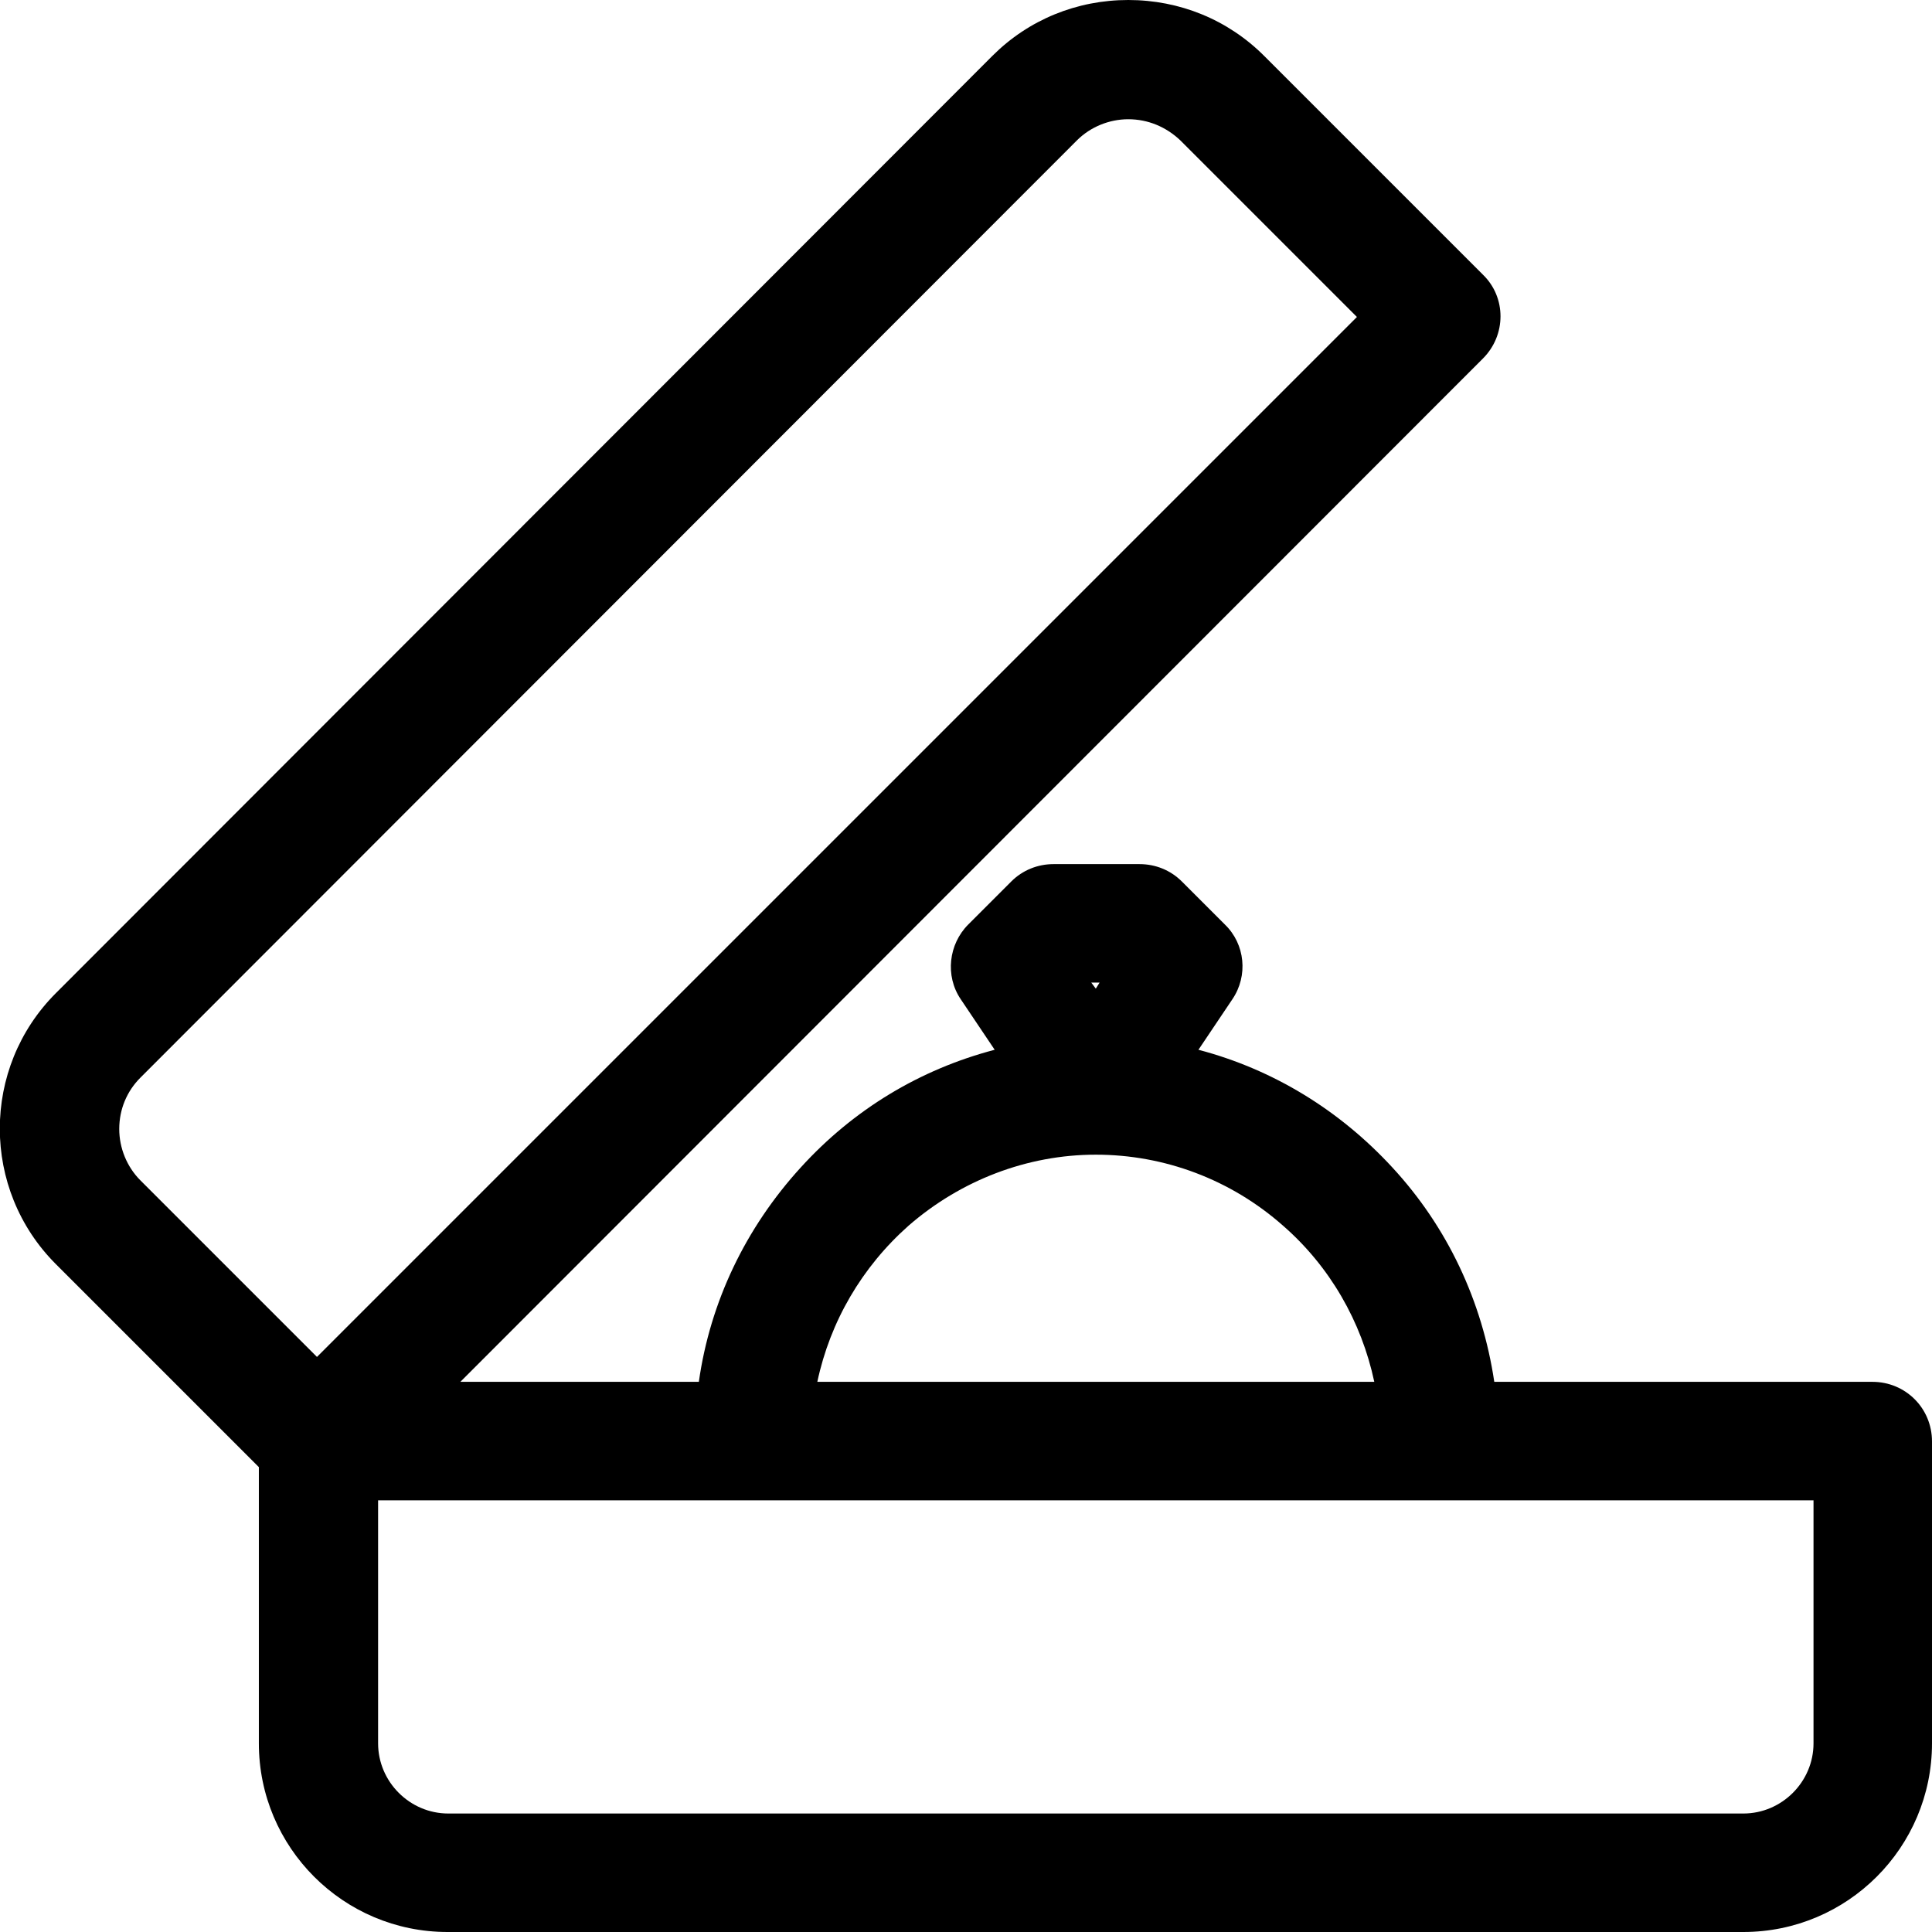 <?xml version="1.0" encoding="utf-8"?>
<!-- Generator: Adobe Illustrator 22.0.1, SVG Export Plug-In . SVG Version: 6.00 Build 0)  -->
<svg version="1.1" id="Capa_1" xmlns="http://www.w3.org/2000/svg" xmlns:xlink="http://www.w3.org/1999/xlink" x="0px" y="0px"
	 viewBox="0 0 256 256" style="enable-background:new 0 0 256 256;" xml:space="preserve">
<path d="M248.1,183.1H198c-1.6-10.7-6.2-20.5-13.5-28.4c-7-7.6-15.8-13-25.7-15.6l4.5-6.7c2.1-3.1,1.7-7.3-1-9.9l-5.7-5.7
	c-1.5-1.5-3.5-2.3-5.6-2.3h-11.4c-2.1,0-4.1,0.8-5.6,2.3l-5.7,5.7c-2.6,2.6-3.1,6.8-1,9.9l4.5,6.7c-9.9,2.6-18.7,7.9-25.7,15.6
	c-7.3,8-12,17.8-13.5,28.4H61L196.5,47.5c3.1-3.1,3.1-8.1,0-11.1l-29-29c-4.8-4.8-11.2-7.4-18-7.4c-6.8,0-13.2,2.6-18,7.4L7.4,131.6
	c-9.9,9.9-9.9,26,0,35.9l26.9,26.9V231c0,13.8,11.2,25,25,25H231c13.8,0,25-11.2,25-25v-40C256,186.6,252.5,183.1,248.1,183.1z
	 M18.6,156.4c-1.8-1.8-2.8-4.3-2.8-6.8c0-2.6,1-5,2.8-6.8L142.7,18.6c1.8-1.8,4.3-2.8,6.8-2.8c2.6,0,5,1,6.9,2.8L179.8,42L42,179.8
	L18.6,156.4z M108.3,183.1c1.7-8,5.9-15.2,12.1-20.7c6.9-6,15.7-9.4,24.8-9.4c9.1,0,17.9,3.3,24.8,9.4c6.2,5.4,10.4,12.7,12.1,20.7
	H108.3z M145.2,131l-0.6-0.8h1.1L145.2,131z M231,240.3H59.4c-5.1,0-9.3-4.2-9.3-9.3v-32.2h190.2V231
	C240.3,236.1,236.1,240.3,231,240.3z"/>
</svg>
